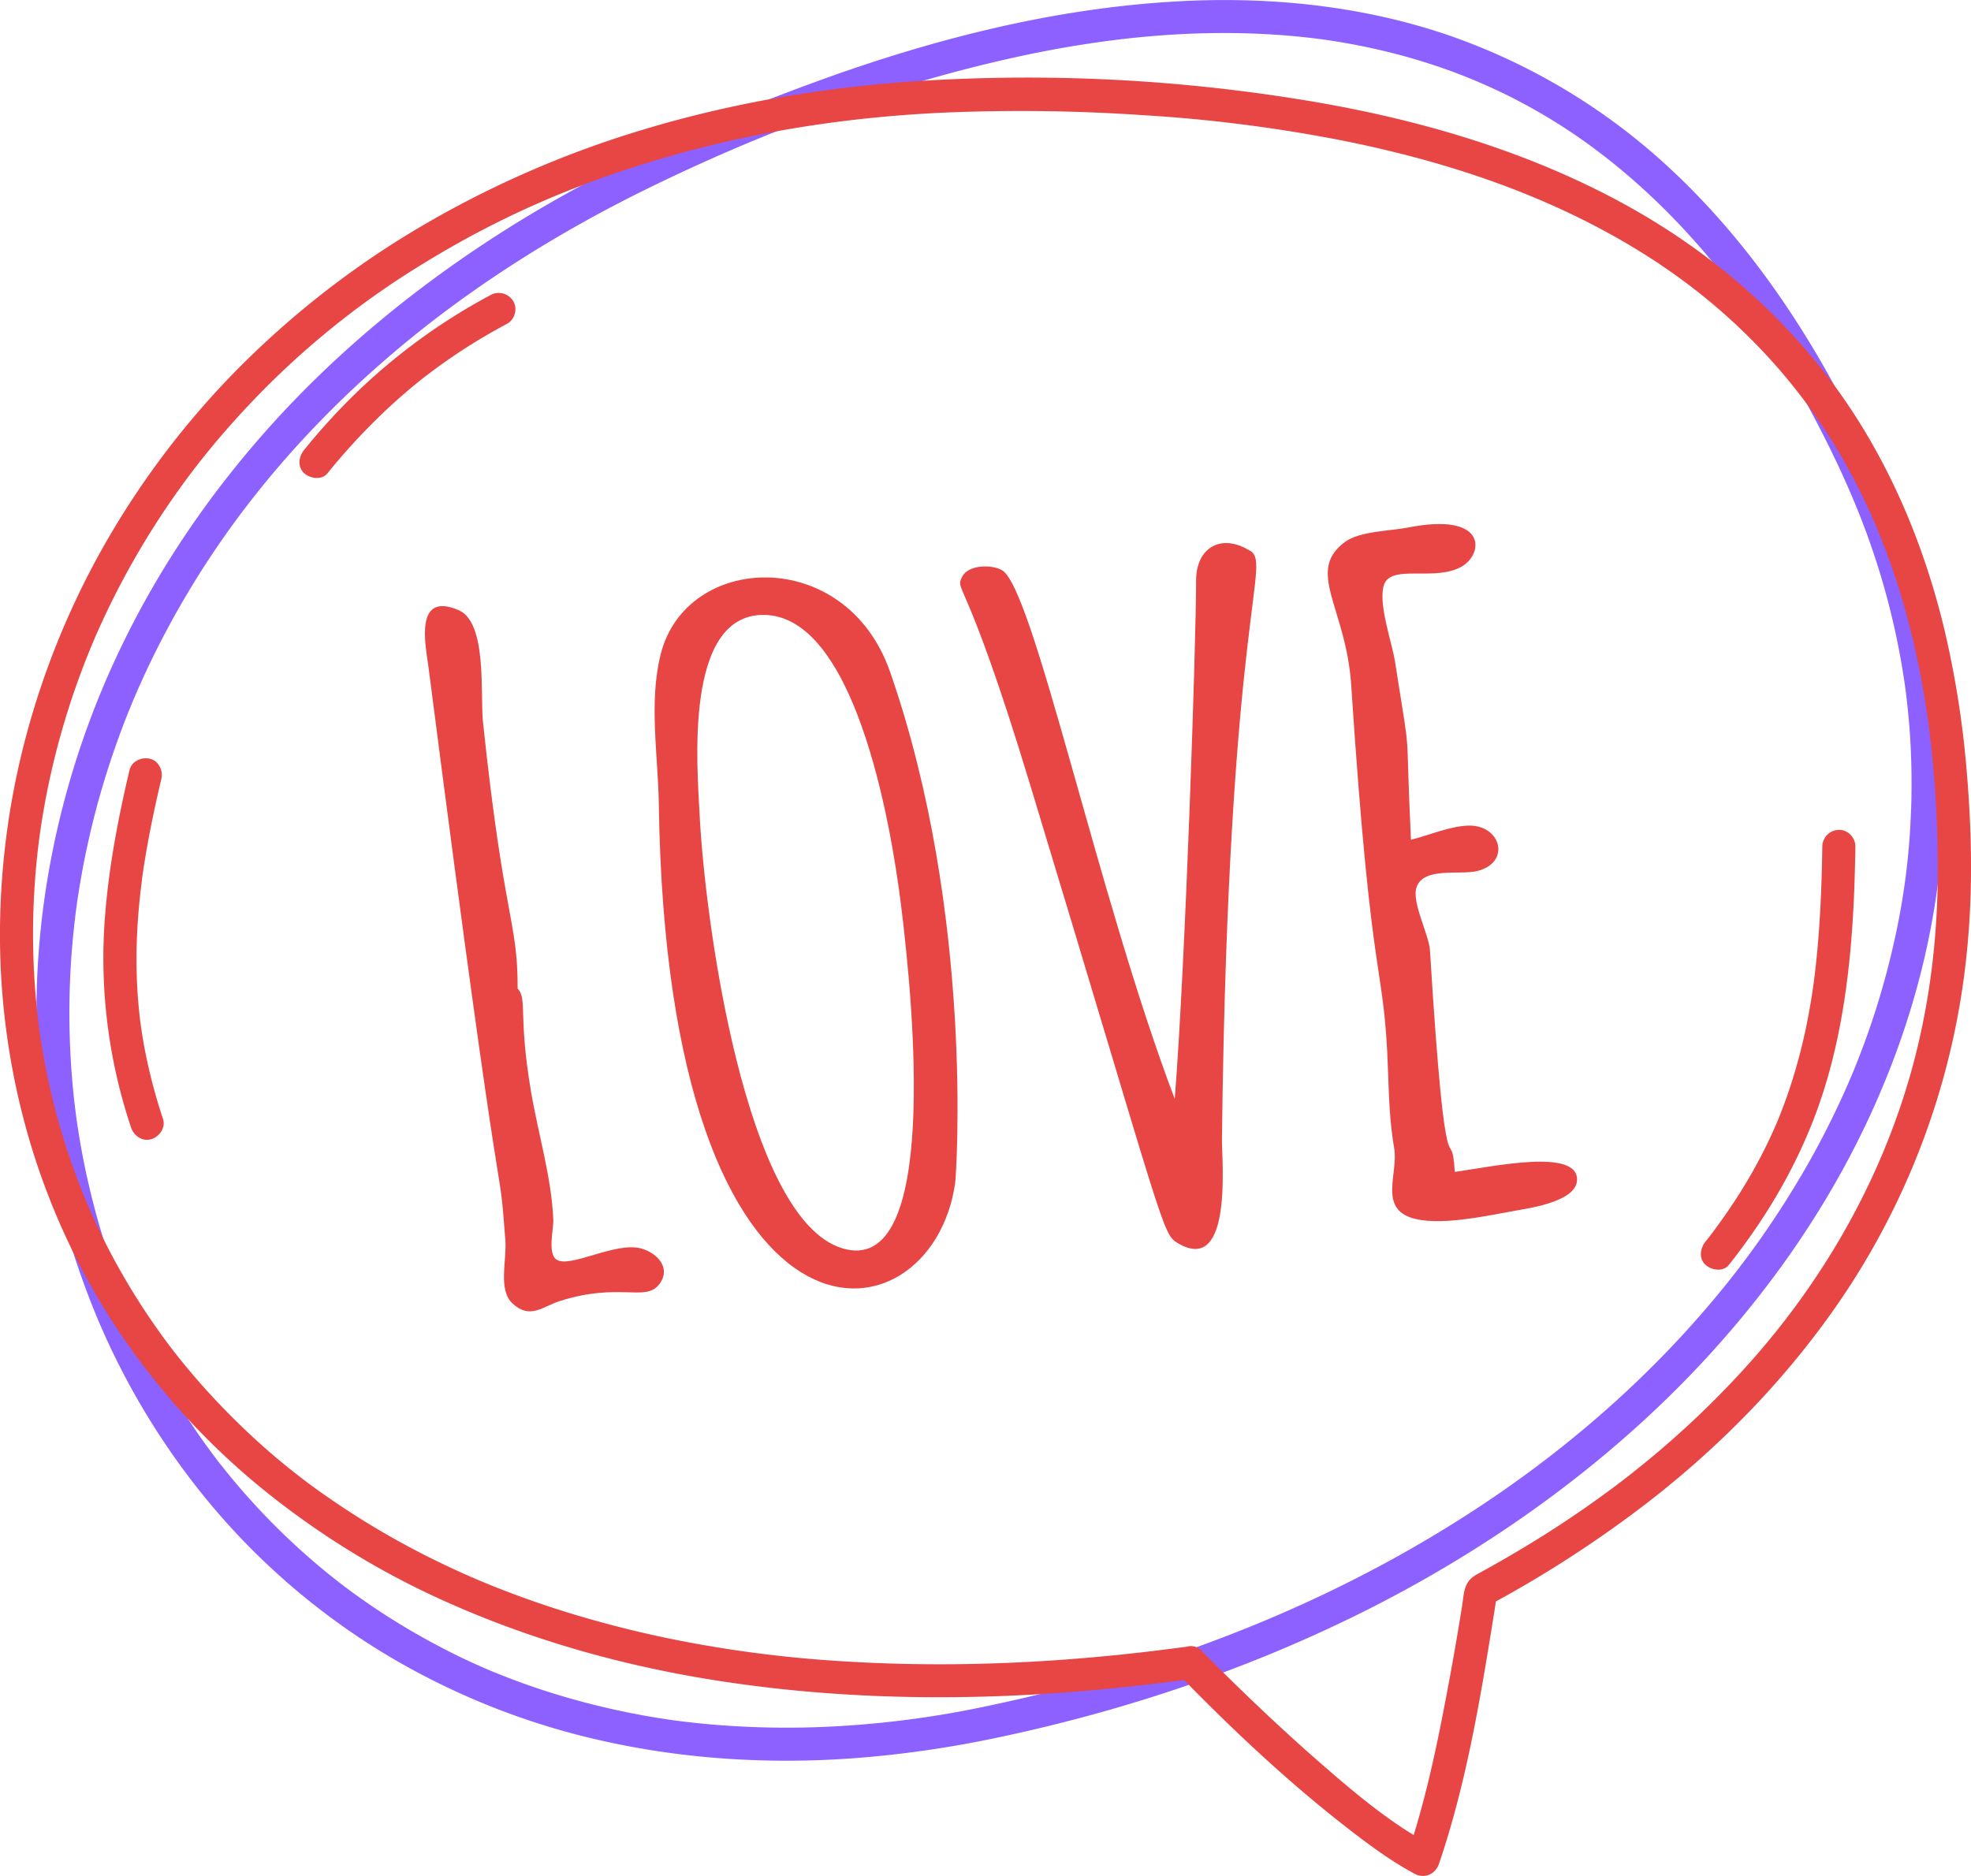 <svg xmlns="http://www.w3.org/2000/svg" width="1080" height="1028.13" viewBox="0 0 1080 1028.13"><g id="Слой_2" data-name="Слой 2"><g id="text02_303046716"><g id="text02_303046716-2" data-name="text02_303046716"><path d="M351.54 684.3c-14.29-4.14-39.79 11.35-46.86 5.85-4.65-3.61-1.28-16.74-1.5-21.74-1-23.29-8.37-47.38-12.24-70.34-7.12-42.23-1.86-50.36-7.3-56.3.0-38-7.5-36.85-19-146.17-1.57-14.87 2.45-54.32-13.22-61.14-24.91-10.84-18.08 19.87-16.63 31.15 43.14 335.19 37.9 258.75 42.11 313.94.88 11.46-4.17 27.38 4 34.9 9.65 8.86 16.44 1.57 26-1.45 32.28-10.26 46.63.53 54.14-8.9C368.12 695.18 360.25 686.79 351.54 684.3z" fill="#e74645"/><path d="M487.7 368.19c-24.18-69.37-111.91-65.37-125.75-9.37-6.49 26.28-1.34 55.24-.95 82 4.63 316.24 149.55 298.82 162.4 207.39C523.9 644.72 534.09 501.28 487.7 368.19zM418.26 337c49.45.0 69.46 110.7 75.48 159.22 6.83 55 21.14 204.15-32.22 187.92C408 667.86 386.15 502.9 383.36 446.6 382.07 420.72 374.65 337 418.26 337z" fill="#e74645"/><path d="M684.11 301.36c-15.51-9.08-28.71-.83-28.71 16.72.0 32.89-5.7 208.26-11.71 284.17-42.19-111-77.31-279.7-94.63-289.73-5.53-3.2-18.42-3.19-21.8 3.5-4.23 8.38 1.8-2.63 37 113.41 74.67 246.31 72.36 246.72 81.3 252 30.13 17.63 23.86-45.84 24-57.11C673 330.31 698.21 308.06 684.11 301.36z" fill="#e74645"/><path d="M797.15 642.28c-2-30.82-4.56 24.75-13.6-121.34-.55-8.88-10.24-26.53-7.32-34.79 4-11.16 23.62-6.46 33.11-8.75 18.75-4.53 13.28-25.44-4.8-24.92-10.09.29-21.57 5.32-31.42 7.75-3.32-70.33.63-37.86-8.67-97.25-1.73-11.07-8.83-30.28-6.46-41.27 3-13.77 28.92-2 43.88-11.8 11-7.24 12.6-29.29-30.3-20.79C761.75 291.06 745.23 291 737 297c-21.83 16.12.61 36.07 3.38 78.39 11.34 172.69 18 149.58 20.16 211 .53 14.64.9 28.56 3.4 43 2.29 13.18-8.07 31.75 8.72 37.79 14.9 5.37 42.53-1 58.21-3.75 7.52-1.32 32.76-5 33.26-16.56C864.9 629.2 818.74 639.21 797.15 642.28z" fill="#e74645"/><path d="M1060.15 363.69c-8.41-52.51-27.88-102-53-148.7C983.45 170.8 954 129.06 917.41 94.55a342.34 342.34.0 0 0-121.6-74.5C746.34 2.74 693.12-2.37 641 1 574.9 5.17 510 21.88 448 44.46 385.3 67.26 324 95.12 268.05 131.7c-44.56 29.16-85.88 63.61-121.36 103.39C115.05 270.58 87.88 310.19 67.15 353A470.67 470.67.0 0 0 26.52 478.71a447.1 447.1.0 0 0-3.83 125.57A429.06 429.06.0 0 0 53.5 722.8a403 403 0 0 0 62.64 102.55 383.83 383.83.0 0 0 91.59 79.14 398.23 398.23.0 0 0 118.09 48.6c46.39 10.92 94.51 14 142 10.53a592.76 592.76.0 0 0 77.23-11c67.11-14 132.68-35.59 194.39-65.54 55-26.7 106.78-60.34 152.66-100.84 41.57-36.7 78.2-79.35 107-126.81 26.8-44.2 46.79-92.85 57.39-143.49A419.31 419.31.0 0 0 1060.15 363.69zm-13 79.76a380.89 380.89.0 0 1-9 71.43 435 435 0 0 1-22.33 71.56c-4.21 10.3-9.92 22.66-15.56 33.67q-8.79 17.19-19 33.63a497.83 497.83.0 0 1-46.08 63c-37 43.23-80.47 80.35-128 111.29-52.69 34.32-110 61.13-169.66 81a878.5 878.5.0 0 1-97.39 26.16 534.74 534.74.0 0 1-75.75 10.54 486.22 486.22.0 0 1-71.91-.4q-8.52-.69-17-1.7l-3.87-.48-1.37-.18-1.37-.19c-2.83-.4-5.67-.82-8.49-1.28Q344.21 938.9 328.2 935q-15.56-3.76-30.79-8.74-7.67-2.52-15.23-5.34c-4.4-1.64-10.57-4.09-13.74-5.42.57.23-1.91-.82-2.56-1.1l-3.62-1.59q-3.6-1.61-7.17-3.28-7.08-3.33-14-7-13.37-7-26.15-15-12.61-7.92-24.56-16.82c-1-.75-2-1.51-3-2.28l-1.43-1.1c-2-1.56-4-3.13-6-4.73q-5.7-4.63-11.23-9.49A379.14 379.14.0 0 1 128 811.4q-2.38-2.86-4.72-5.78L121.19 803 120 801.53l-.2-.26-.21-.27q-4.41-5.78-8.61-11.7-8.51-12-16.08-24.64t-14-25.48q-3.29-6.51-6.33-13.13-1.48-3.24-2.91-6.49l-1.34-3.09c-.07-.17-.2-.49-.31-.74l-.66-1.59a410.35 410.35.0 0 1-18.5-55.7q-3.72-14.55-6.37-29.32-1.32-7.33-2.39-14.7c-.06-.43-.34-2.51-.39-2.8-.12-.92-.24-1.84-.35-2.77-.32-2.53-.62-5.08-.89-7.62a435.66 435.66.0 0 1-2.19-60.76q.52-15.33 2.11-30.6.39-3.75.84-7.48c.14-1.18.29-2.36.44-3.54l.15-1.16c.08-.55.25-1.78.27-1.95q1.06-7.51 2.39-15A454.31 454.31.0 0 1 59.92 419q5.08-15.6 11.26-30.82c.42-1 .85-2.07 1.28-3.1.28-.69.57-1.38.86-2.07.05-.12.1-.24.18-.41q1.65-3.88 3.38-7.73 3.47-7.75 7.22-15.38a491.22 491.22.0 0 1 34.16-58.74c26.94-39.77 60.4-76.19 98-108 41.66-35.33 89.3-65.29 139-89.61C418.83 72 486.4 46.85 555.54 31.56 610.36 19.44 667 14.15 723.17 21.39l.46.05.49.07 1.91.27c1.58.23 3.17.47 4.75.72q4.71.73 9.39 1.6 9.23 1.7 18.35 3.88A333.28 333.28.0 0 1 792.7 38.11a309.6 309.6.0 0 1 60.76 29.55c38.53 24.15 73 58.35 99.64 94.92A533 533 0 0 1 993 226.78c12.38 23.31 23 46.14 31.6 70.5a410.38 410.38.0 0 1 18.56 74.05c.92 6 1.41 9.83 2.11 16.46q1 9.42 1.53 18.88Q1047.82 425 1047.19 443.45z" fill="#8c61ff"/><path d="M1077.75 423.86a526.23 526.23.0 0 0-12.42-79.22c-11.44-47.56-31-93.58-60-133.1C975 170.36 935.61 137 890.9 112.36c-54-29.76-114.21-47.22-174.84-57.24A938.64 938.64.0 0 0 503 44.43c-51.43 3.37-102.69 12-152 27.05a553.8 553.8.0 0 0-125.64 55.8 493.14 493.14.0 0 0-98.59 78.51 462.69 462.69.0 0 0-70.69 94.83A444 444 0 0 0 13.61 406 423.3 423.3.0 0 0 0 516.27 400.22 400.22.0 0 0 16.14 624.89 384.35 384.35.0 0 0 62.48 725.66a394.58 394.58.0 0 0 77.08 86.85 451.17 451.17.0 0 0 107.93 66.72c44.66 19.69 91.8 33 139.93 40.95 56.66 9.32 114.27 11.7 171.58 8.91 30-1.46 60-4.4 89.81-8.35 28.26 28.92 58.13 56.82 90.07 81.59 11.54 8.95 23.38 17.69 36.27 24.62 5.38 2.89 11.38.23 13.31-5.41C803.26 978.15 811 932 818.24 886.85c.49-3.05 1-6.11 1.42-9.16A633.82 633.82.0 0 0 903.41 823c42.51-33 80.25-72.41 109.76-117.55a411.28 411.28.0 0 0 65-188.31C1081 486.18 1080.33 454.82 1077.75 423.86zM1048.2 583.72c-16.39 61-48.15 116.89-89.85 163.56a505.73 505.73.0 0 1-57.74 55c-9.21 7.5-16.48 13-26.6 20.26q-12.62 9-25.7 17.34c-12.74 8.11-25.79 15.71-39 22.94-7.47 4.07-7 10.09-8.21 17.56q-3.1 19.59-6.72 39.11c-5.35 28.91-11.09 58.08-19.77 86.24-18.93-11.64-36.13-26.38-52.75-40.92-18.2-15.93-35.81-32.55-53-49.59-3.44-3.42-6.88-6.85-10.26-10.33a8.06 8.06.0 0 0-8.42-2.36h-.39c-63.11 8.65-127.21 12-190.82 7.77a672 672 0 0 1-81.15-10.11 596.86 596.86.0 0 1-73.89-18.69q-17.26-5.6-34.14-12.36c-9.43-3.79-19.65-8.3-30.19-13.45a449.61 449.61.0 0 1-56.78-32.94 372.47 372.47.0 0 1-47.14-37.84 394.47 394.47.0 0 1-40.06-43.78l-.61-.77-.58-.78c-.72-.94-1.43-1.88-2.14-2.83-1.42-1.88-2.81-3.79-4.19-5.7q-4.32-6-8.41-12.17-7.89-11.93-14.87-24.43T52 669.17c-1-2.08-1.9-4.18-2.82-6.28-.46-1-.92-2.1-1.37-3.15-.21-.48-.31-.71-.36-.81s-.13-.34-.33-.82c-1.83-4.44-3.6-8.9-5.27-13.4A380.69 380.69.0 0 1 26.25 591q-2.88-13.65-4.79-27.48l-.21-1.67-.42-3.38q-.41-3.56-.77-7.12-.69-7-1.14-13.93a403.69 403.69.0 0 1 .35-56.08q.54-7.2 1.34-14.39.36-3.24.78-6.5c.06-.46.21-1.64.27-2 .15-1.13.31-2.27.48-3.4Q24.2 441 27.21 427.07A427.79 427.79.0 0 1 43.12 372q2.54-7 5.31-13.86c.44-1.1.88-2.19 1.33-3.28.16-.38.7-1.69.91-2.18s.9-2.11 1.08-2.52c.51-1.2 1-2.39 1.56-3.58q5.94-13.4 12.75-26.38A445.13 445.13.0 0 1 97.2 269.51q4.48-6.31 9.18-12.47l.9-1.17a1.82 1.82.0 0 0 .14-.19l.26-.32c.76-1 1.52-2 2.29-2.92 1.53-1.94 3.09-3.87 4.66-5.79q9.74-11.9 20.26-23.12a460 460 0 0 1 98.57-80c40.9-25 82-42.69 127.57-56.18 51.4-15.21 102.46-23.08 155.45-25.59a986.46 986.46.0 0 1 109.7 1.35A822.14 822.14.0 0 1 736.72 77.26c59.5 12 117.21 31.6 168.26 64.6 41.88 27.07 77.45 63.32 102.81 106.31 25.76 43.68 40.62 92.26 48.16 143.23 1.77 12 3.28 26.23 4.24 39.59q1.51 21.33 1.61 42.74C1062 510.88 1057.85 547.81 1048.2 583.72z" fill="#e74645"/><path d="M79.38 575.43c-.54-2.81-1-5.64-1.48-8.47-.26-1.6-.49-3.21-.73-4.81.0-.13.0-.24.0-.34v0L76.76 559q-1.08-9.09-1.57-18.23A300.13 300.13.0 0 1 75.51 505q.6-8.87 1.66-17.7c.19-1.63.39-3.25.6-4.87.0-.11.0-.2.0-.29a.89.89.0 0 1 0-.15c.1-.68.19-1.35.28-2q.7-4.93 1.52-9.84c2.4-14.51 5.46-28.89 8.83-43.2 1.09-4.6-1.43-10-6.32-11.14-4.64-1-10 1.4-11.14 6.33-6.06 25.7-11.08 51.73-13.24 78.08A291.91 291.91.0 0 0 71.83 618c1.48 4.49 6.33 7.88 11.14 6.32 4.48-1.45 7.92-6.32 6.33-11.14A301.86 301.86.0 0 1 79.38 575.43z" fill="#e74645"/><path d="M233.7 205.74c.85-.64.75-.56.47-.36l-.46.36z" fill="#e74645"/><path d="M268.74 161.74a328.79 328.79.0 0 0-82.55 62.6Q176 235 166.68 246.54c-3 3.67-3.86 9.26.0 12.81 3.3 3 9.62 3.93 12.8.0a346.05 346.05.0 0 1 35-37.34q9.3-8.52 19.24-16.27v0h.06.0l.45-.35.66-.49c.78-.6 1.58-1.2 2.37-1.79q2.53-1.89 5.11-3.72 5.16-3.69 10.48-7.17c8.13-5.32 16.52-10.25 25.09-14.83 4.19-2.24 5.83-8.39 3.25-12.39A9.25 9.25.0 0 0 268.74 161.74z" fill="#e74645"/><path d="M1007.59 454.83a9.22 9.22.0 0 0-9.06 9.05c-.24 16.11-.78 32.21-2 48.27-.58 7.6-1.31 15.18-2.24 22.74-.11.9-.23 1.8-.34 2.7l-.12.91v0c-.28 2-.57 4-.87 6q-.81 5.28-1.78 10.55a303.68 303.68.0 0 1-10.85 42.4q-1.74 5.16-3.68 10.24-.95 2.47-1.94 4.94c-.33.81-.67 1.63-1 2.44-.17.42-.35.82-.52 1.23q-4.44 10.27-9.73 20.14-6.16 11.52-13.37 22.43-3.74 5.69-7.73 11.21c-1.33 1.84-2.67 3.66-4 5.46-.3.41-.61.81-.92 1.22-.08.1-.72.92-.89 1.15-.65.83-1.29 1.66-2 2.49-2.93 3.7-3.89 9.24.0 12.81 3.27 3 9.67 4 12.81.0 20.44-25.82 37.12-54 48.37-85 10.39-28.64 15.65-58.82 18.34-89.09 1.64-18.37 2.3-36.81 2.58-55.25C1016.71 459.14 1012.43 454.61 1007.59 454.83z" fill="#e74645"/></g></g></g></svg>